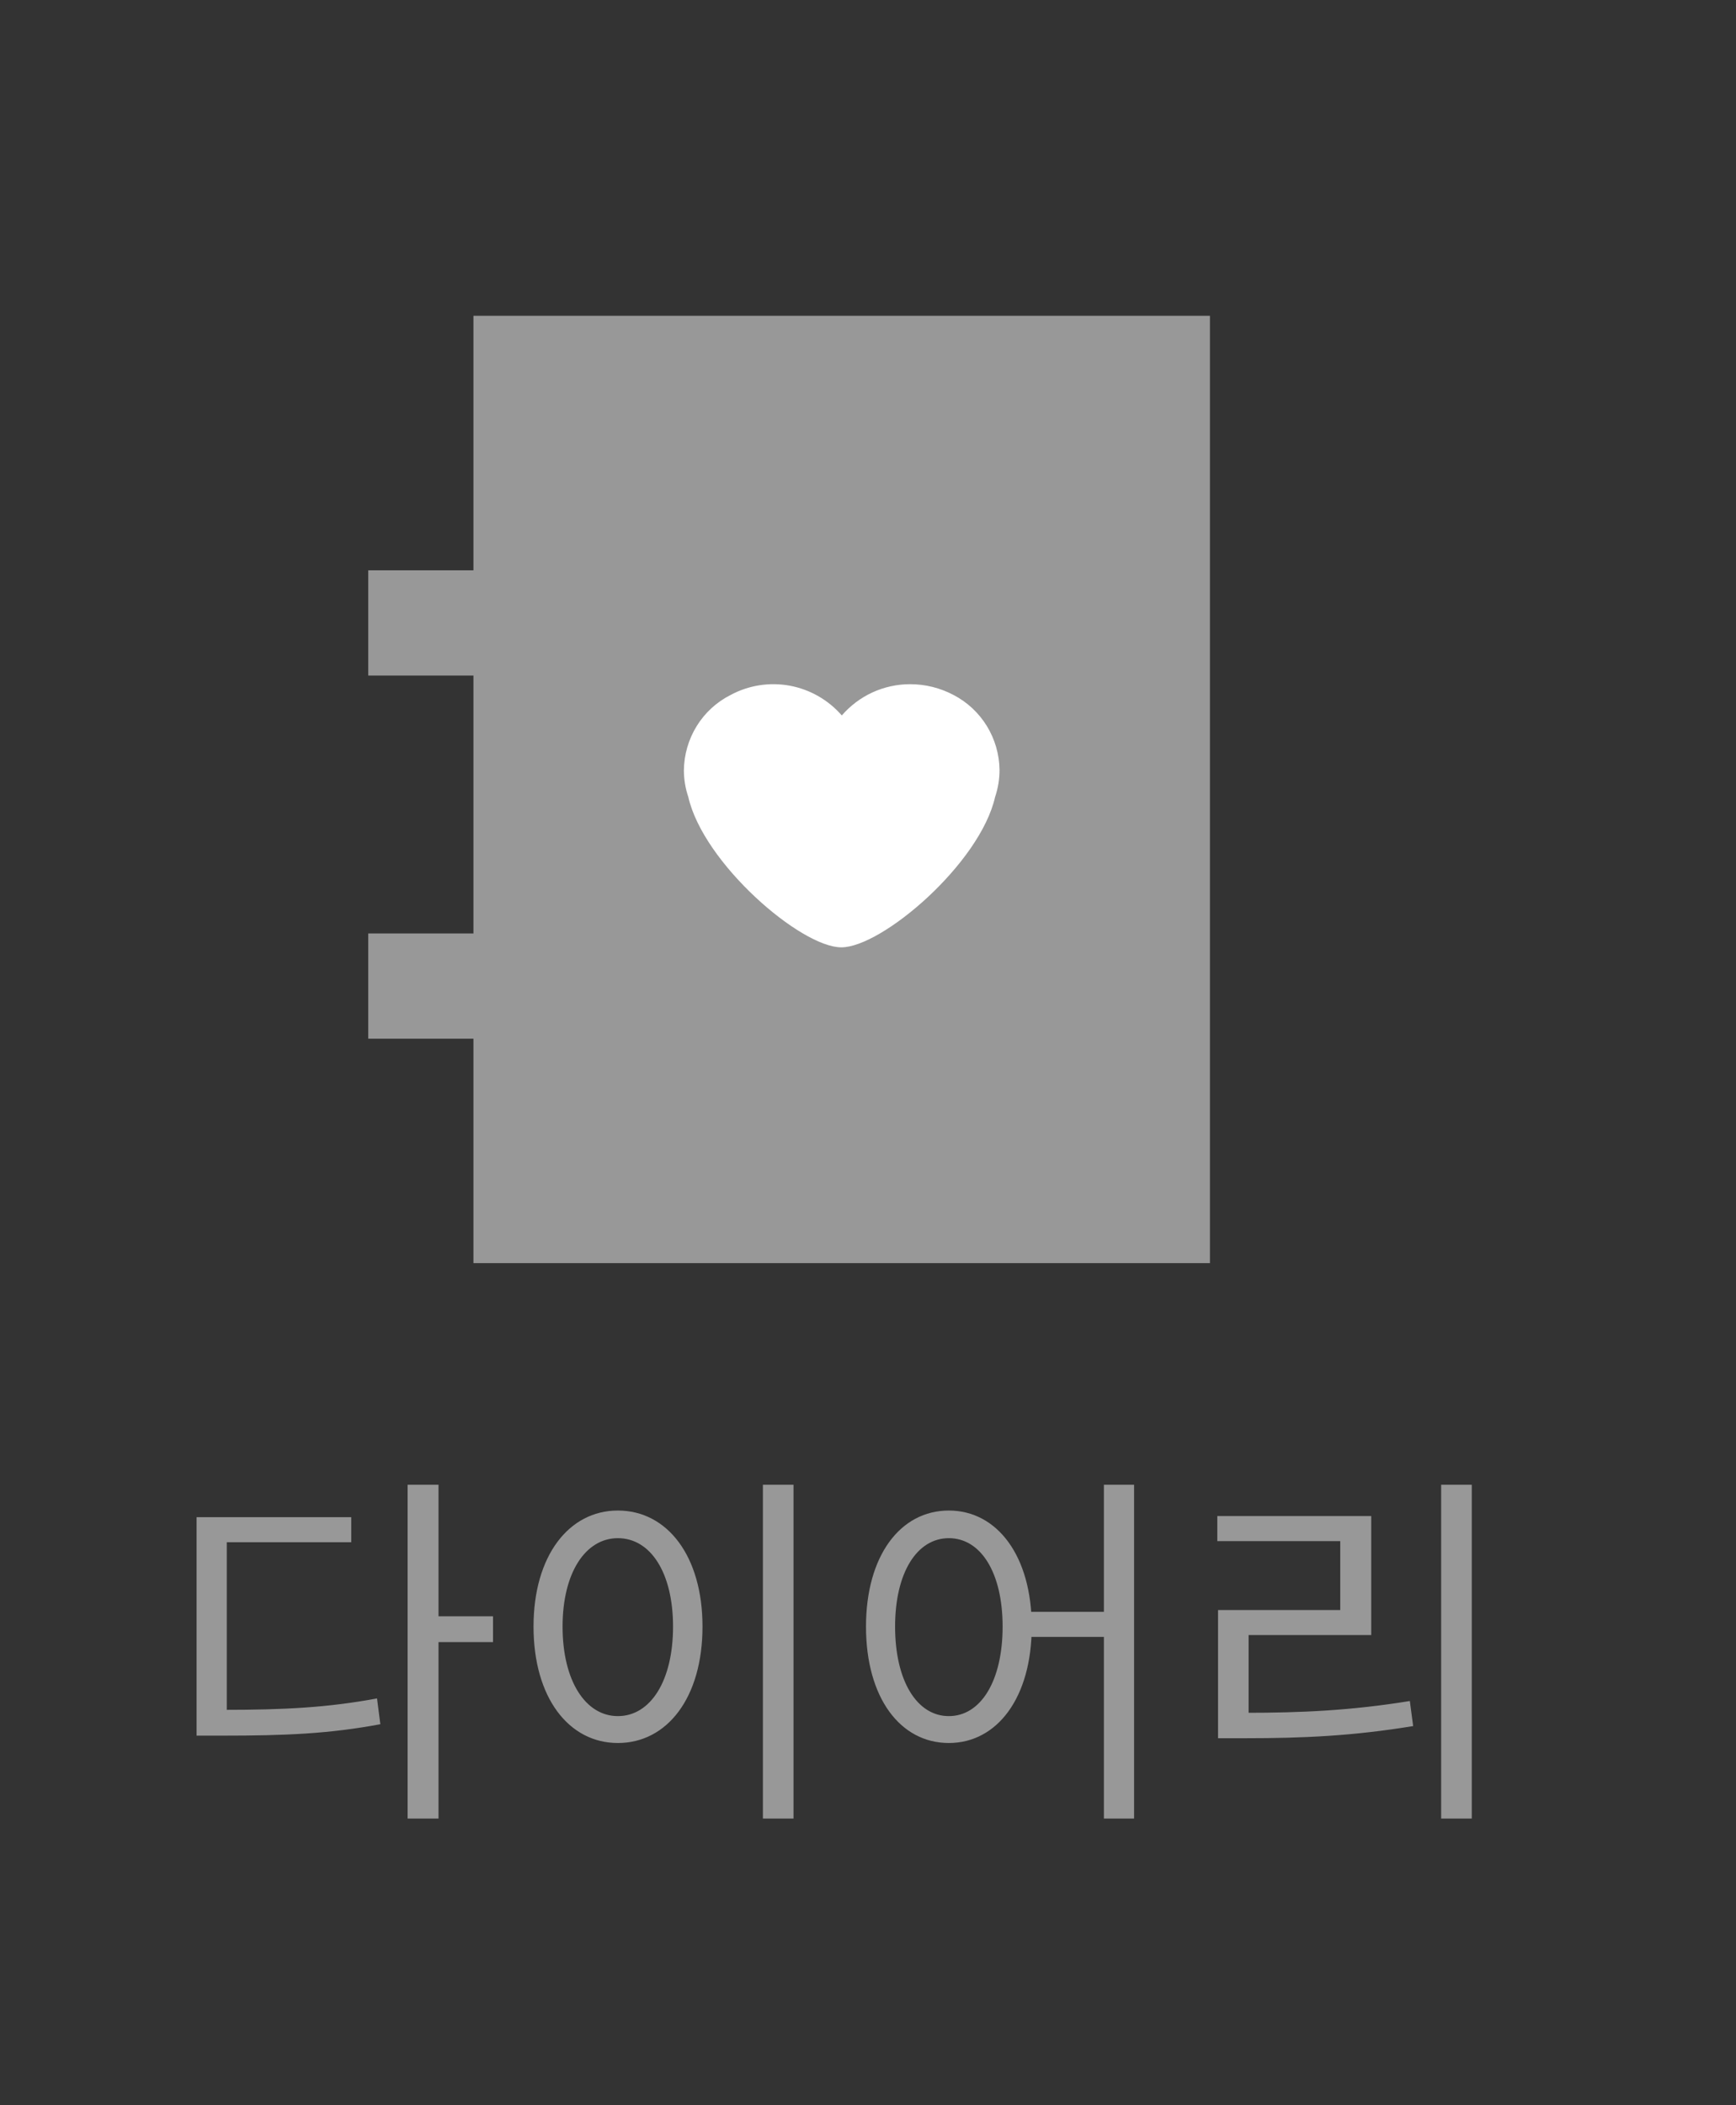 <svg width="33" height="40" viewBox="0 0 33 40" fill="none" xmlns="http://www.w3.org/2000/svg">
<rect x="0" y="0" width="33" height="40" fill="#333333" stroke="none"/>
<path d="M7.748 28.211V34.553H8.336V28.211H7.748ZM8.196 30.71V31.2H9.372V30.71H8.196ZM3.737 32.488V32.978H4.234C5.424 32.978 6.257 32.943 7.23 32.761L7.167 32.271C6.222 32.446 5.403 32.488 4.234 32.488H3.737ZM3.737 28.827V32.705H4.311V29.303H6.677V28.827H3.737ZM14.502 28.211V34.553H15.084V28.211H14.502ZM11.745 28.701C10.813 28.701 10.142 29.562 10.142 30.906C10.142 32.257 10.813 33.118 11.745 33.118C12.682 33.118 13.354 32.257 13.354 30.906C13.354 29.562 12.682 28.701 11.745 28.701ZM11.745 29.226C12.367 29.226 12.794 29.884 12.794 30.906C12.794 31.935 12.367 32.607 11.745 32.607C11.129 32.607 10.694 31.935 10.694 30.906C10.694 29.884 11.129 29.226 11.745 29.226ZM18.037 28.701C17.113 28.701 16.462 29.562 16.462 30.906C16.462 32.257 17.113 33.118 18.037 33.118C18.954 33.118 19.612 32.257 19.612 30.906C19.612 29.562 18.954 28.701 18.037 28.701ZM18.037 29.226C18.646 29.226 19.059 29.884 19.059 30.906C19.059 31.935 18.646 32.607 18.037 32.607C17.428 32.607 17.015 31.935 17.015 30.906C17.015 29.884 17.428 29.226 18.037 29.226ZM20.984 28.211V34.553H21.558V28.211H20.984ZM19.423 30.626V31.102H21.236V30.626H19.423ZM27.395 28.211V34.553H27.977V28.211H27.395ZM23.154 32.544V33.027H23.678C24.764 33.027 25.715 32.985 26.863 32.796L26.8 32.32C25.68 32.502 24.735 32.544 23.678 32.544H23.154ZM23.14 28.806V29.282H25.477V30.591H23.154V32.726H23.735V31.067H26.066V28.806H23.14Z" fill="#989898"/>
<path d="M23 6H9V24H23V6Z" fill="#989898"/>
<path d="M11.405 18.736H7" stroke="#989898" stroke-width="2" stroke-miterlimit="10"/>
<path d="M11.405 11.836H7" stroke="#989898" stroke-width="2" stroke-miterlimit="10"/>
<path d="M18.128 13.206C17.872 13.07 17.588 13 17.3 13C17.054 13 16.811 13.053 16.587 13.155C16.363 13.258 16.164 13.407 16.002 13.594C15.745 13.298 15.395 13.099 15.011 13.028C14.627 12.958 14.23 13.02 13.886 13.206C13.622 13.339 13.399 13.544 13.243 13.797C13.087 14.05 13.003 14.341 13 14.639C13.001 14.81 13.029 14.981 13.084 15.143C13.372 16.406 15.223 18 15.993 18C16.764 18 18.628 16.411 18.916 15.143C18.972 14.976 19.001 14.801 19 14.625C18.996 14.331 18.912 14.044 18.759 13.794C18.605 13.544 18.387 13.341 18.128 13.206Z" fill="white"/>
</svg>
